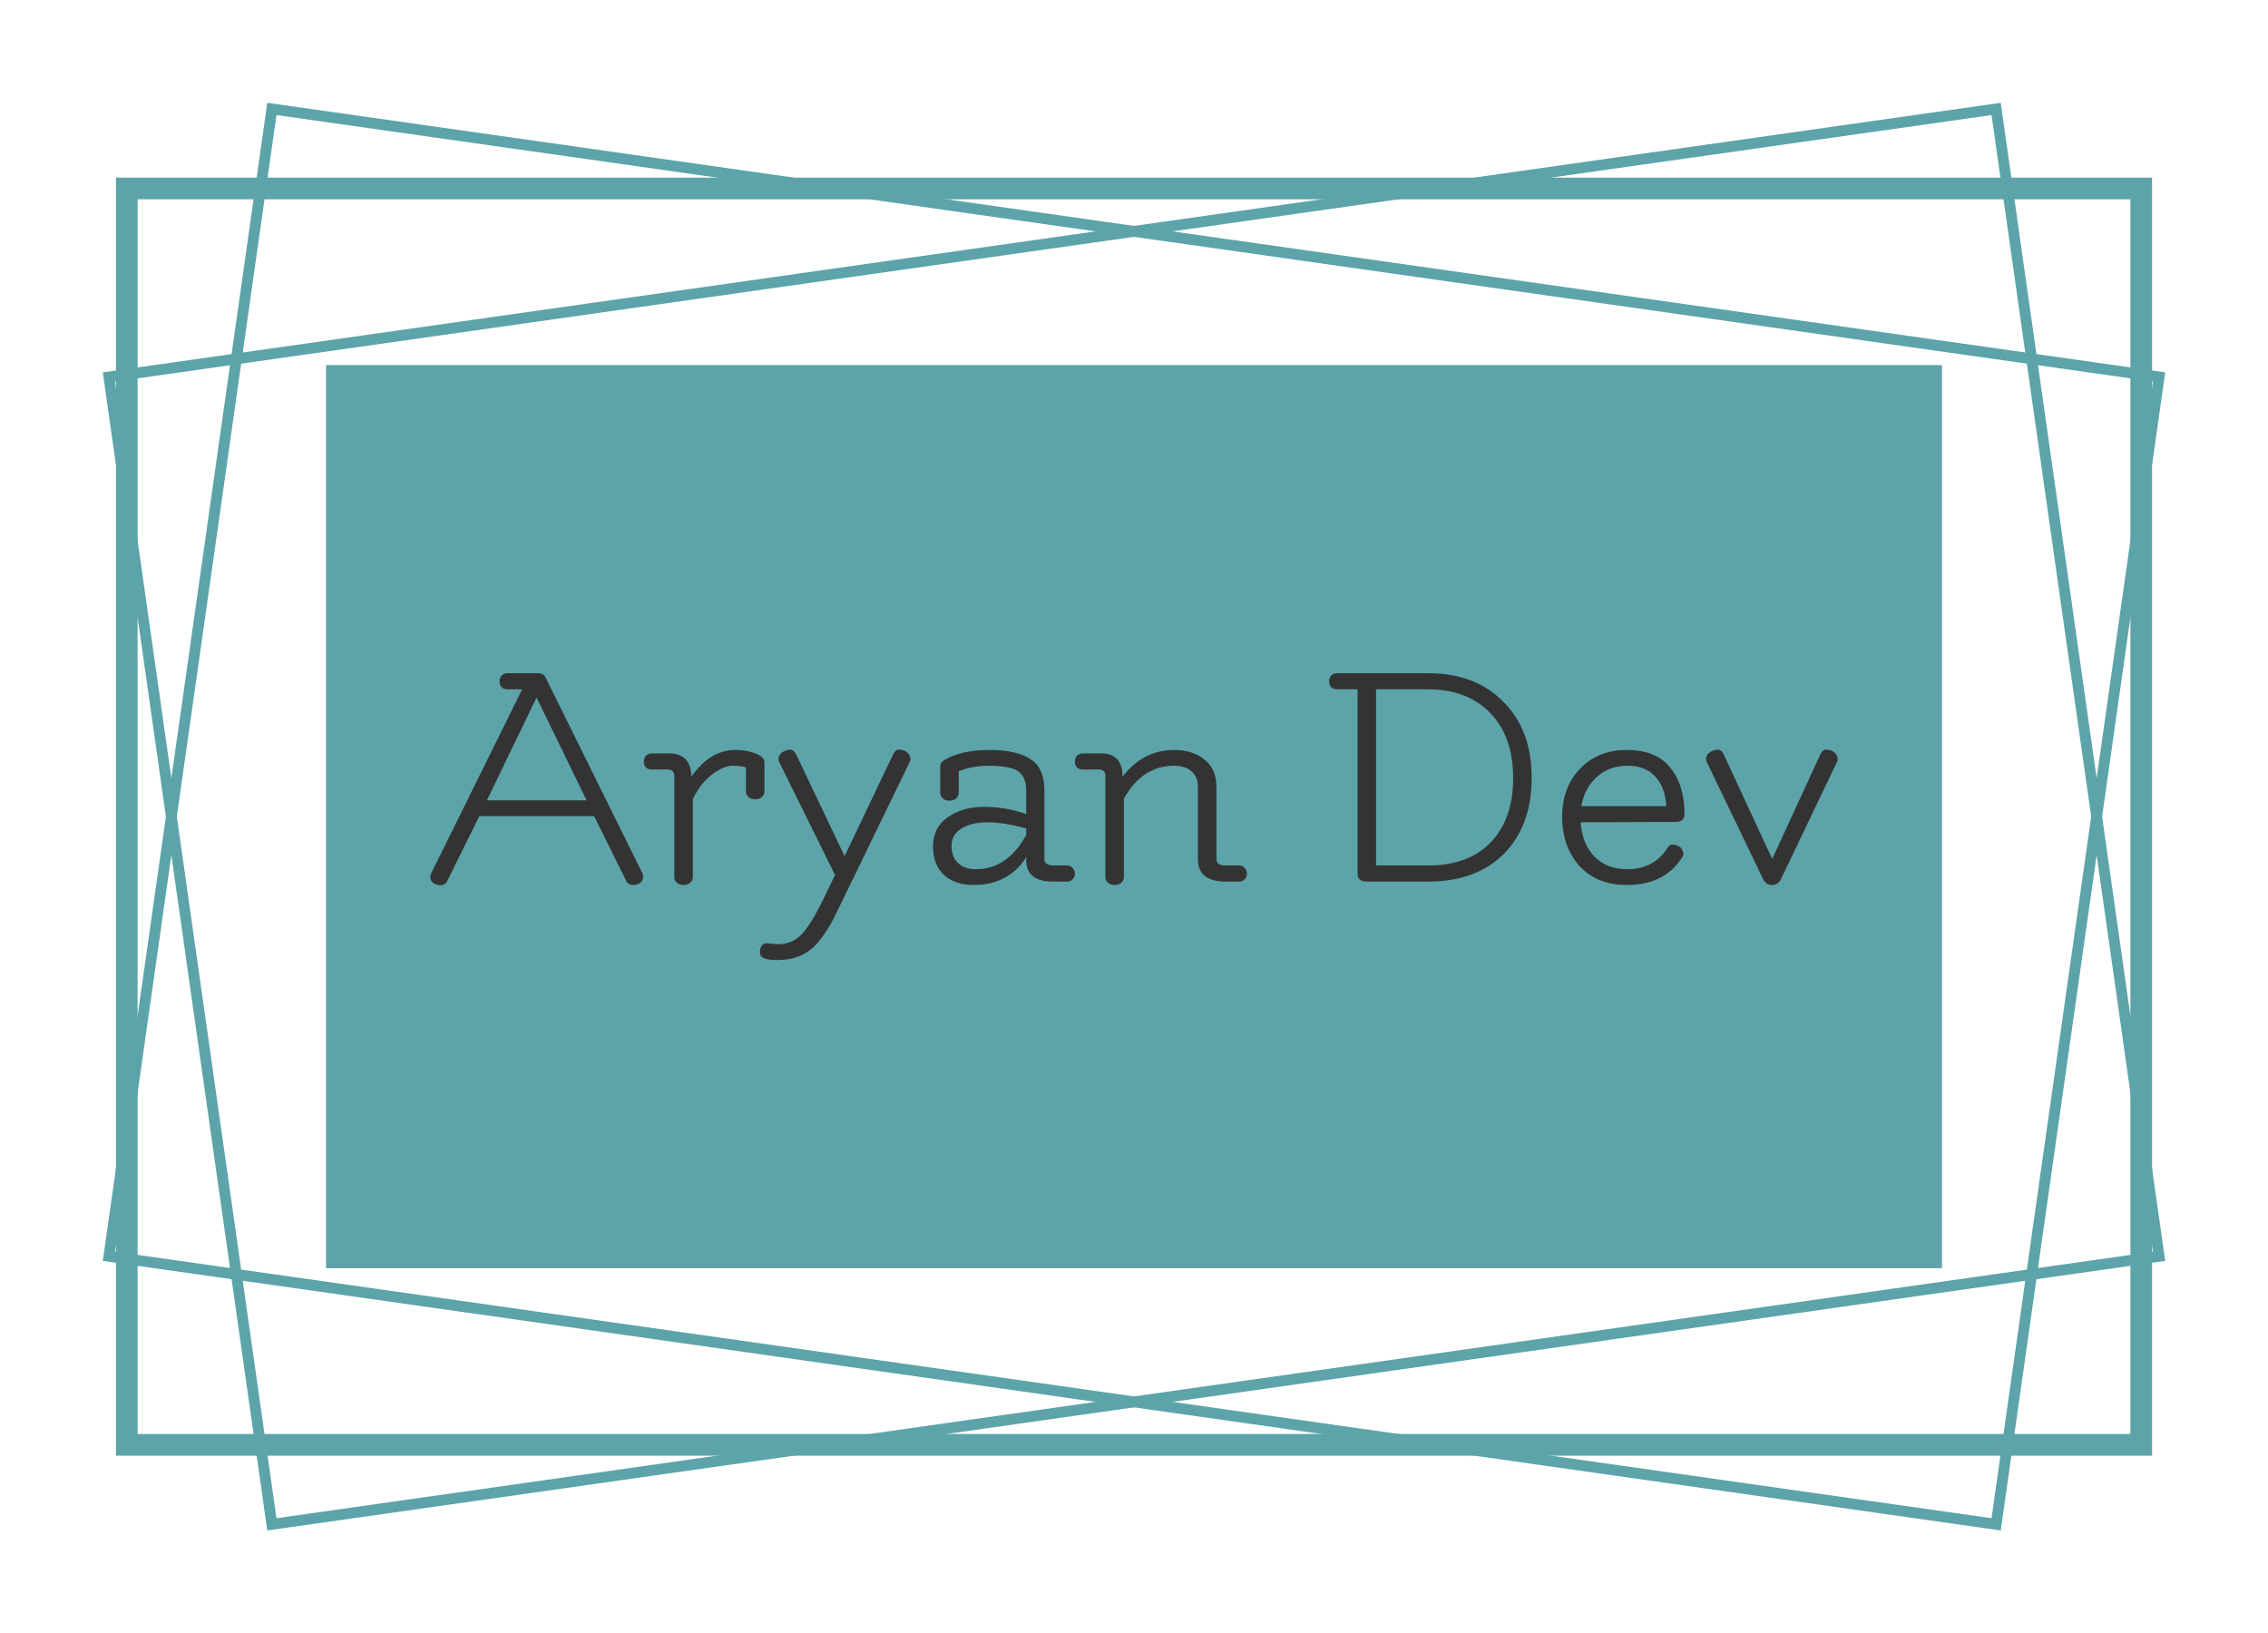 <svg version="1.1" xmlns="http://www.w3.org/2000/svg" viewBox="-1280.9 -2634.363 6777.608 4880.629"><desc>Created with Snap</desc><defs></defs><g><g transform="matrix(15.848,0,0,15.848,-1061.679,-3363.631)">
<g id="gSl832idwm1mo">
	<g>
		<g>
			<path d="M387.885,83.593V316.408H12.115V83.593H387.885 M391.969,79.509H8.031v240.983h383.939V79.509
				L391.969,79.509z" fill="#5ca4a9" style=""></path>
			<path d="M38.3,67.71l353.839,50.255l-30.44,214.324L7.861,282.036L38.3,67.71 M36.566,65.401
				L5.551,283.771l357.883,50.828l31.014-218.369L36.566,65.401L36.566,65.401z" fill="#5ca4a9" style=""></path>
			<path d="M361.699,67.71l30.44,214.325L38.3,332.29L7.861,117.965L361.699,67.71 M363.434,65.401
				L5.551,116.23l31.014,218.369l357.883-50.828L363.434,65.401L363.434,65.401z" fill="#5ca4a9" style=""></path>
		</g>
		<rect x="47.642" y="114.854" width="304.717" height="170.291" fill="#5ca4a9" style=""></rect>
	</g>
</g>


<desc>Created with Snap</desc><defs></defs></g><g><g transform="matrix(1.024,0,0,-1.024,0,0)"><path d="M461 237L315 537L170 237L461 237ZM230 608L319 608Q335 608 341 596L624 24Q626 20 626 15Q626 -2 610 -8Q604 -10 599 -10Q582 -10 576 3L483 191L148 191L55 3Q46 -17 21 -8Q5 -2 5 14Q5 18 7 23L273 561L230 561Q220 561 213 567Q207 574 207 584Q207 594 213 601Q220 608 230 608ZM651 374L702 374Q765 374 767 306Q821 384 895 384Q937 384 966 368Q980 360 980 347L980 263Q980 253 972 246Q964 240 953 240Q942 240 934 246Q926 253 926 263L926 333Q913 338 887 338Q861 338 828 313Q795 289 771 241L771 13Q771 3 763 -4Q755 -10 744 -10Q733 -10 725 -4Q717 3 717 13L717 308Q717 327 697 327L651 327Q641 327 634 333Q628 340 628 350Q628 360 634 367Q641 374 651 374ZM987 -180L1019 -183Q1068 -183 1099 -142Q1123 -111 1152 -51L1186 19L1023 349Q1019 358 1023 367Q1028 376 1037 380Q1047 385 1056 385Q1066 385 1073 370L1214 74L1355 370Q1362 385 1371 385Q1395 385 1404 367Q1406 362 1406 357Q1406 353 1404 349L1200 -71Q1181 -111 1169 -131Q1158 -150 1136 -178Q1093 -229 1018 -229Q997 -229 986 -226Q964 -221 967 -201Q970 -180 987 -180ZM1744 136L1744 155Q1678 173 1631 173Q1585 173 1555 155Q1526 137 1526 104Q1526 72 1545 54Q1564 36 1597 36Q1689 36 1744 136ZM1824 47L1863 47Q1873 47 1879 40Q1886 33 1886 23Q1886 13 1879 6Q1873 0 1863 0L1819 0Q1783 0 1763 16Q1744 32 1744 61Q1744 66 1745 72Q1692 -10 1591 -10Q1535 -10 1503 20Q1472 50 1472 103Q1472 157 1514 187Q1557 218 1620 218Q1684 218 1744 197L1744 266Q1744 314 1709 328Q1682 338 1634 338Q1587 338 1547 322L1547 259Q1547 249 1539 242Q1531 236 1520 236Q1509 236 1501 242Q1493 249 1493 259L1493 335Q1493 348 1506 355Q1555 384 1636 384Q1717 384 1757 357Q1797 331 1797 266L1797 66Q1797 47 1824 47ZM1956 327L1909 327Q1899 327 1892 333Q1886 340 1886 350Q1886 360 1892 367Q1899 374 1909 374L1963 374Q2025 374 2025 306Q2085 384 2176 384Q2230 384 2264 356Q2299 329 2299 276L2299 66Q2299 47 2326 47L2365 47Q2375 47 2381 40Q2388 33 2388 23Q2388 13 2381 6Q2375 0 2365 0L2326 0Q2245 0 2245 65L2245 276Q2245 306 2226 322Q2208 338 2175 338Q2083 338 2029 242L2029 13Q2029 3 2021 -4Q2013 -10 2002 -10Q1991 -10 1983 -4Q1975 3 1975 13L1975 308Q1975 327 1956 327ZM2918 561L2765 561L2765 47L2918 47Q3034 47 3099 114Q3165 182 3165 302Q3165 423 3098 492Q3031 561 2918 561ZM2711 23L2711 561L2651 561Q2641 561 2634 567Q2628 574 2628 584Q2628 594 2634 601Q2641 608 2651 608L2918 608Q3054 608 3136 525Q3219 443 3219 303Q3219 163 3138 81Q3057 0 2918 0L2737 0Q2711 0 2711 23ZM3612 220Q3609 274 3580 306Q3552 338 3498 338Q3445 338 3409 305Q3373 273 3364 220L3612 220ZM3614 96Q3621 108 3630 108Q3639 108 3648 103Q3657 99 3660 89Q3664 80 3659 72Q3608 -10 3497 -10Q3409 -10 3358 46Q3308 103 3308 189Q3308 275 3360 329Q3412 384 3497 384Q3582 384 3623 333Q3665 282 3665 197Q3665 174 3639 174L3362 173Q3366 111 3402 73Q3439 36 3497 36Q3575 36 3614 96ZM3921 66L4061 370Q4068 385 4077 385Q4101 385 4110 367Q4112 362 4112 357Q4112 353 4110 349L3946 6Q3938 -10 3920 -10Q3903 -10 3895 6L3730 349Q3728 353 3728 358Q3728 373 3746 381Q3754 385 3763 385Q3773 385 3780 370L3921 66Z" fill="#343333" style=""></path></g></g></g></svg>